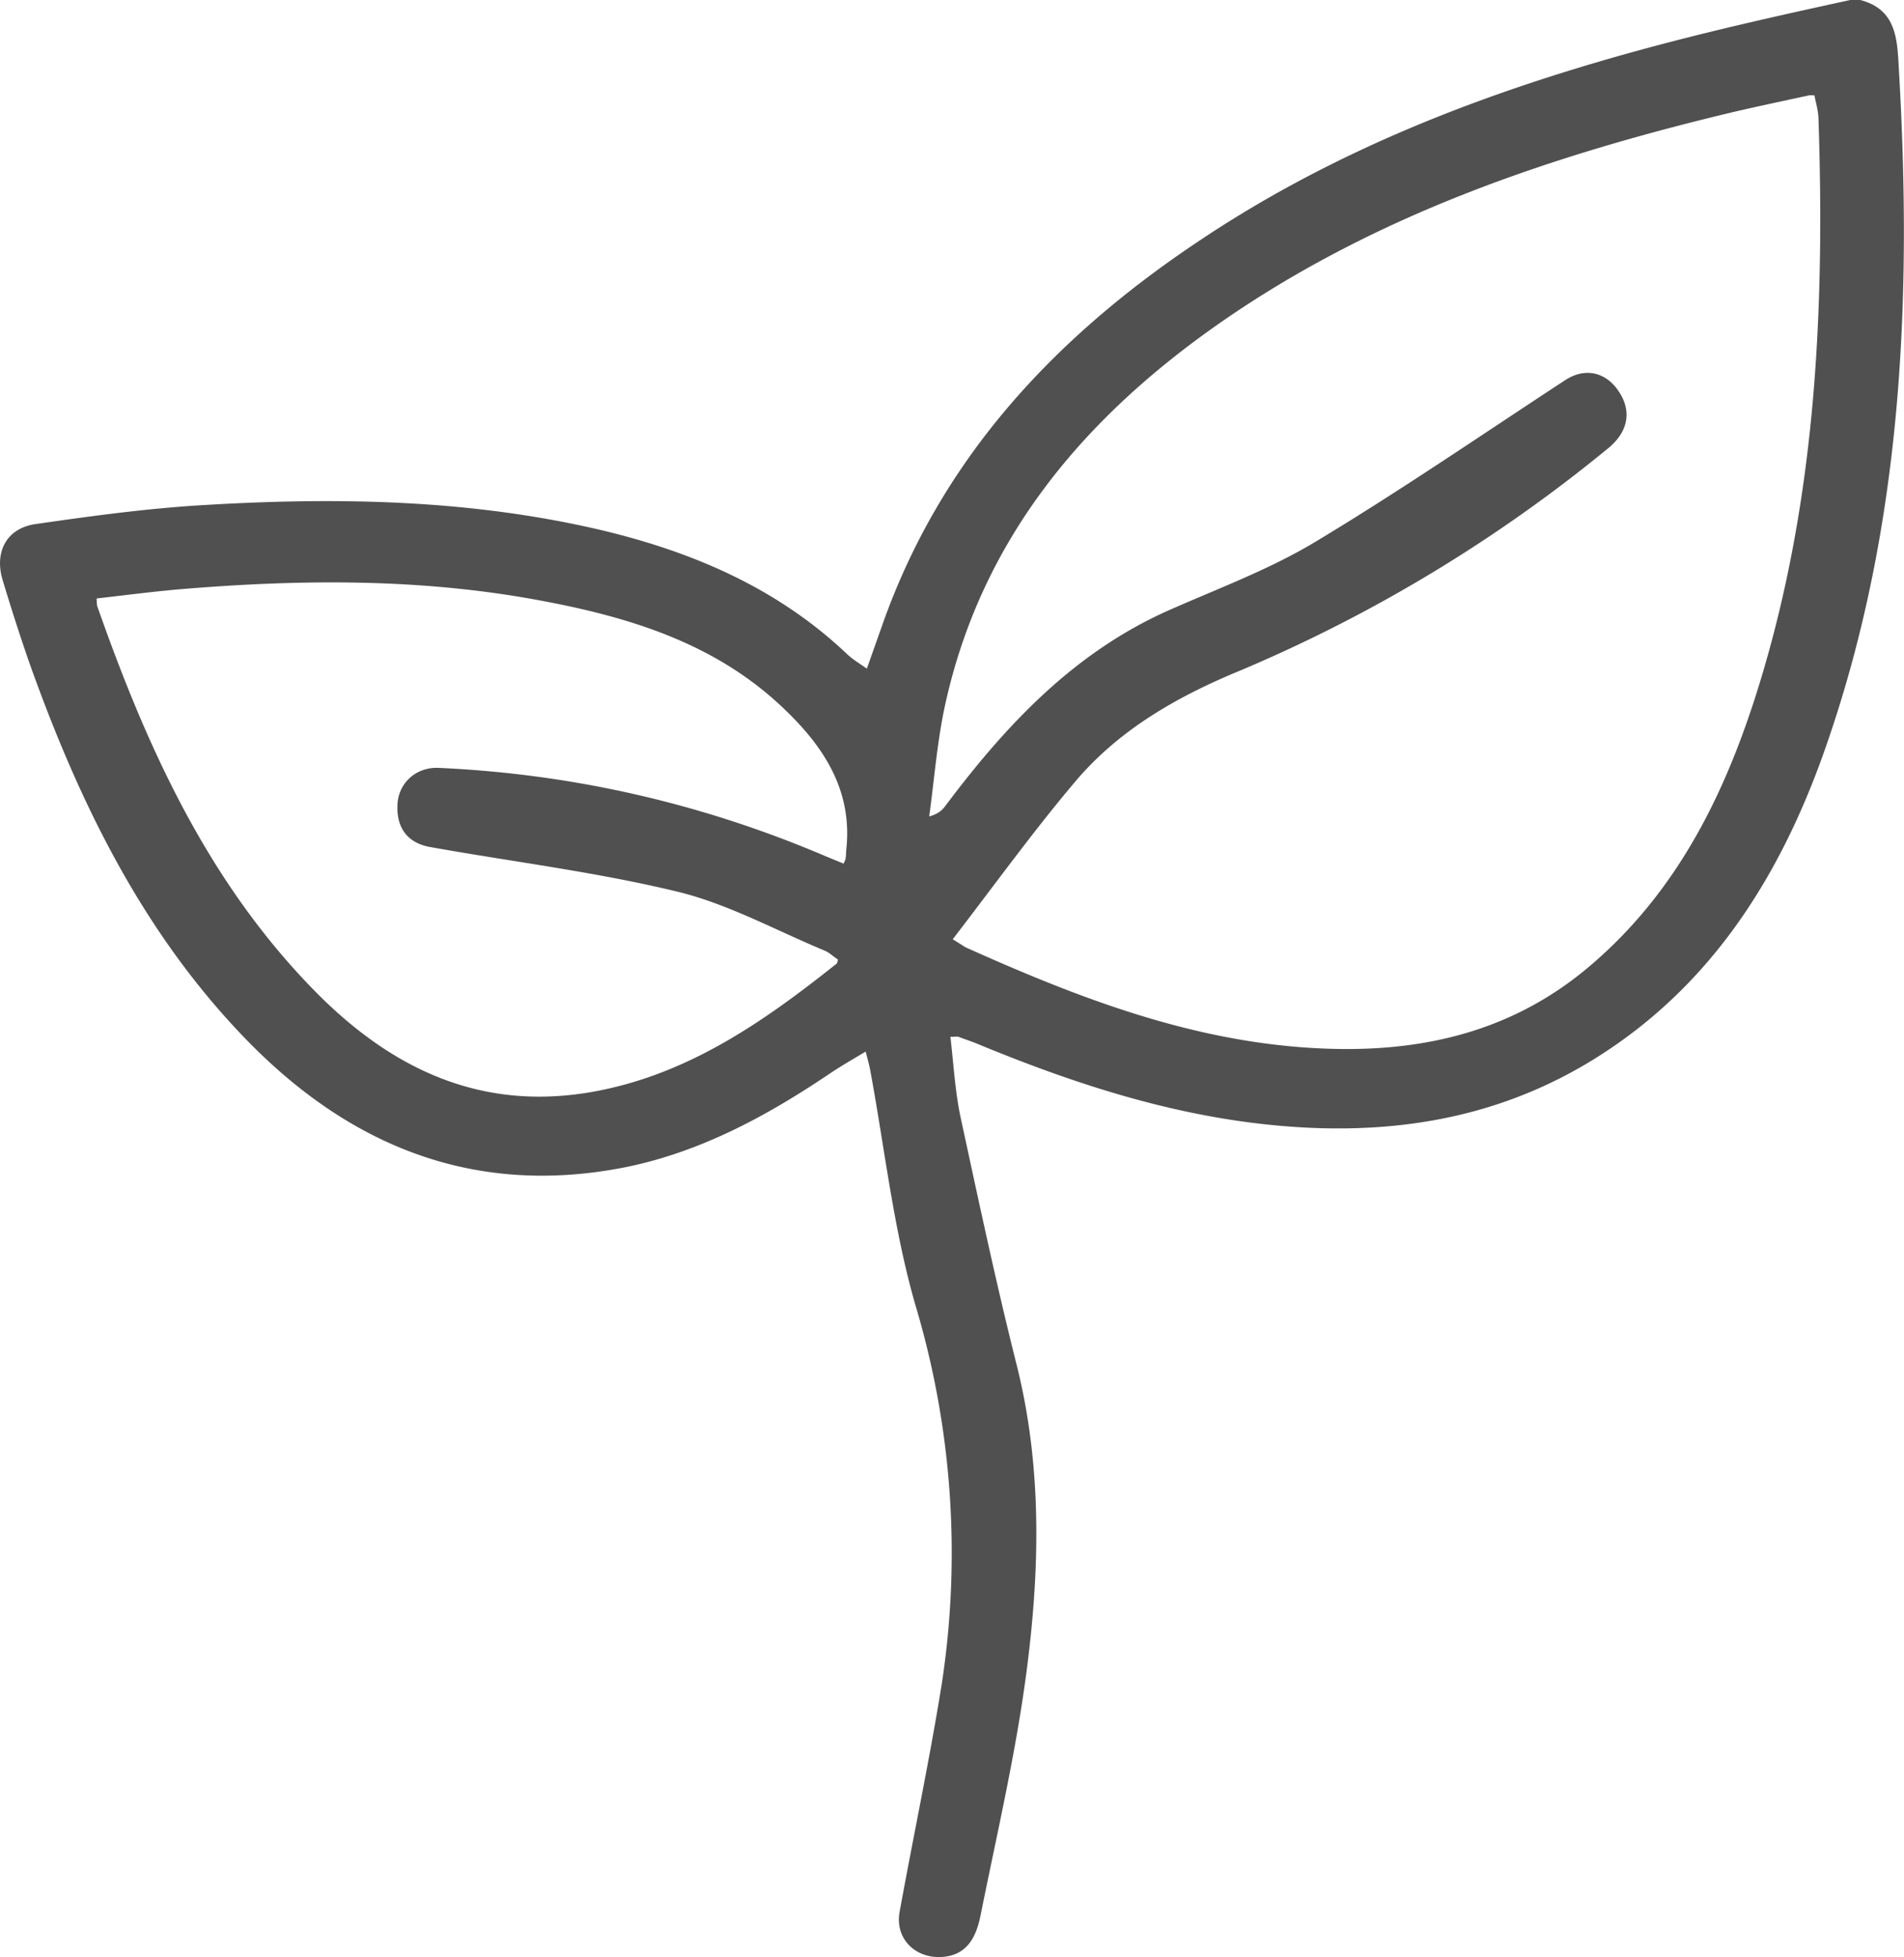 <svg viewBox="0 0 952.4 978.7" xmlns="http://www.w3.org/2000/svg"><path d="M930.5 0c18.2 4.7 18.5 19.8 19.3 34 6.8 116.5 1.8 231.8-37.7 342.9-22.8 63.9-58.2 119-118.1 154.8-42 25-87.5 34.2-136.3 32.4-60-2.3-115.6-20-170.3-42.7l-8-2.9c-.5-.2-1.2 0-4 0 1.6 13.5 2.3 26.9 5 39.8 9 41.6 17.8 83.2 28.2 124.5 12.5 50 11.6 100.5 5.2 150.7-5.3 41.8-15 83-23.3 124.3-2.1 10.4-6.4 20.3-19.9 20.9-13.2.5-23-9.5-20.6-22.6 6.9-38 15-76 21.1-114.1a432.5 432.5 0 0 0-13.4-190c-10.9-38.1-15.2-78.1-22.5-117.3-.5-2.5-1.2-5-2.2-8.8-6.7 4-12.6 7.4-18.1 11.1-31.9 21.5-65.5 39.6-103.5 47-74.6 14.3-136.6-10.9-188.3-64.2-51.9-53.5-83.6-118.8-108.3-188C10 318 5.5 304 1.3 290c-4.2-14 2-25.8 16.4-27.9 28.4-4.1 57-8 85.6-9.6 66.1-3.9 132-2.7 197 12.5 46 10.9 88.5 29 123.4 62.1 2.7 2.6 6 4.5 9.9 7.3l8-22.6c29.7-83.7 87.3-144.4 159.8-192.4 82.1-54.6 174.2-84.8 269.3-107.1C888.9 8 907.2 4 925.5 0zm-454 469.7c5 3 6.1 4 7.5 4.5 58 26 116.9 48.5 181.9 50.3 48.5 1.4 92.4-9.8 129.7-41.7 44.4-37.8 68.5-88.1 85-142.5 27.9-91.9 32.2-186.4 29-281.6-.2-3.7-1.3-7.4-2-11-1.4 0-2-.2-2.7 0-12.1 2.6-24.3 5.2-36.5 8-91.3 21.7-179.7 51.3-257.6 105.4-68.5 47.6-120.2 108.4-138.3 192.6-3.8 18-5.2 36.4-7.7 54.6 5-1.4 6.8-3.5 8.4-5.7 30.2-40.2 64-76.2 111-97.2 24.8-11 50.6-20.5 73.7-34.4 42.6-25.6 83.6-53.8 125.2-81 9.4-6.1 19.6-4.2 26.1 5 7.2 10 5.7 20.9-5.3 29.6a748 748 0 0 1-183.2 110.6c-31.6 13-60.7 29.5-82.8 55.6-21.3 25.2-40.6 52-61.4 79zM48.3 299.3c.2 2.1.1 3.2.4 4 24.6 70 54.8 136.7 107.3 190.8 38.7 40 84.2 62.3 141.6 51.7 47-8.7 84.6-35 120.9-63.9.3-.2.3-.8.7-2-2.2-1.4-4.3-3.5-6.7-4.5-24.4-10.1-48-23.2-73.3-29.4-40.8-9.9-82.6-15-124-22.4-11.4-2-16.9-9.7-16.4-21 .4-11 9.3-19 20.4-18.6 67.2 3 131.9 17.8 193.8 44.2l9 3.7c.6-1.5 1-2.1 1-2.8.2-1.3.2-2.6.3-4 3.4-30.6-12.1-53-33-72.4-33.3-31-75-43.9-118.5-52.1-60.3-11.5-121-11-182-5.9-13.7 1.2-27.5 3-41.5 4.6z" fill="#505050"/></svg>